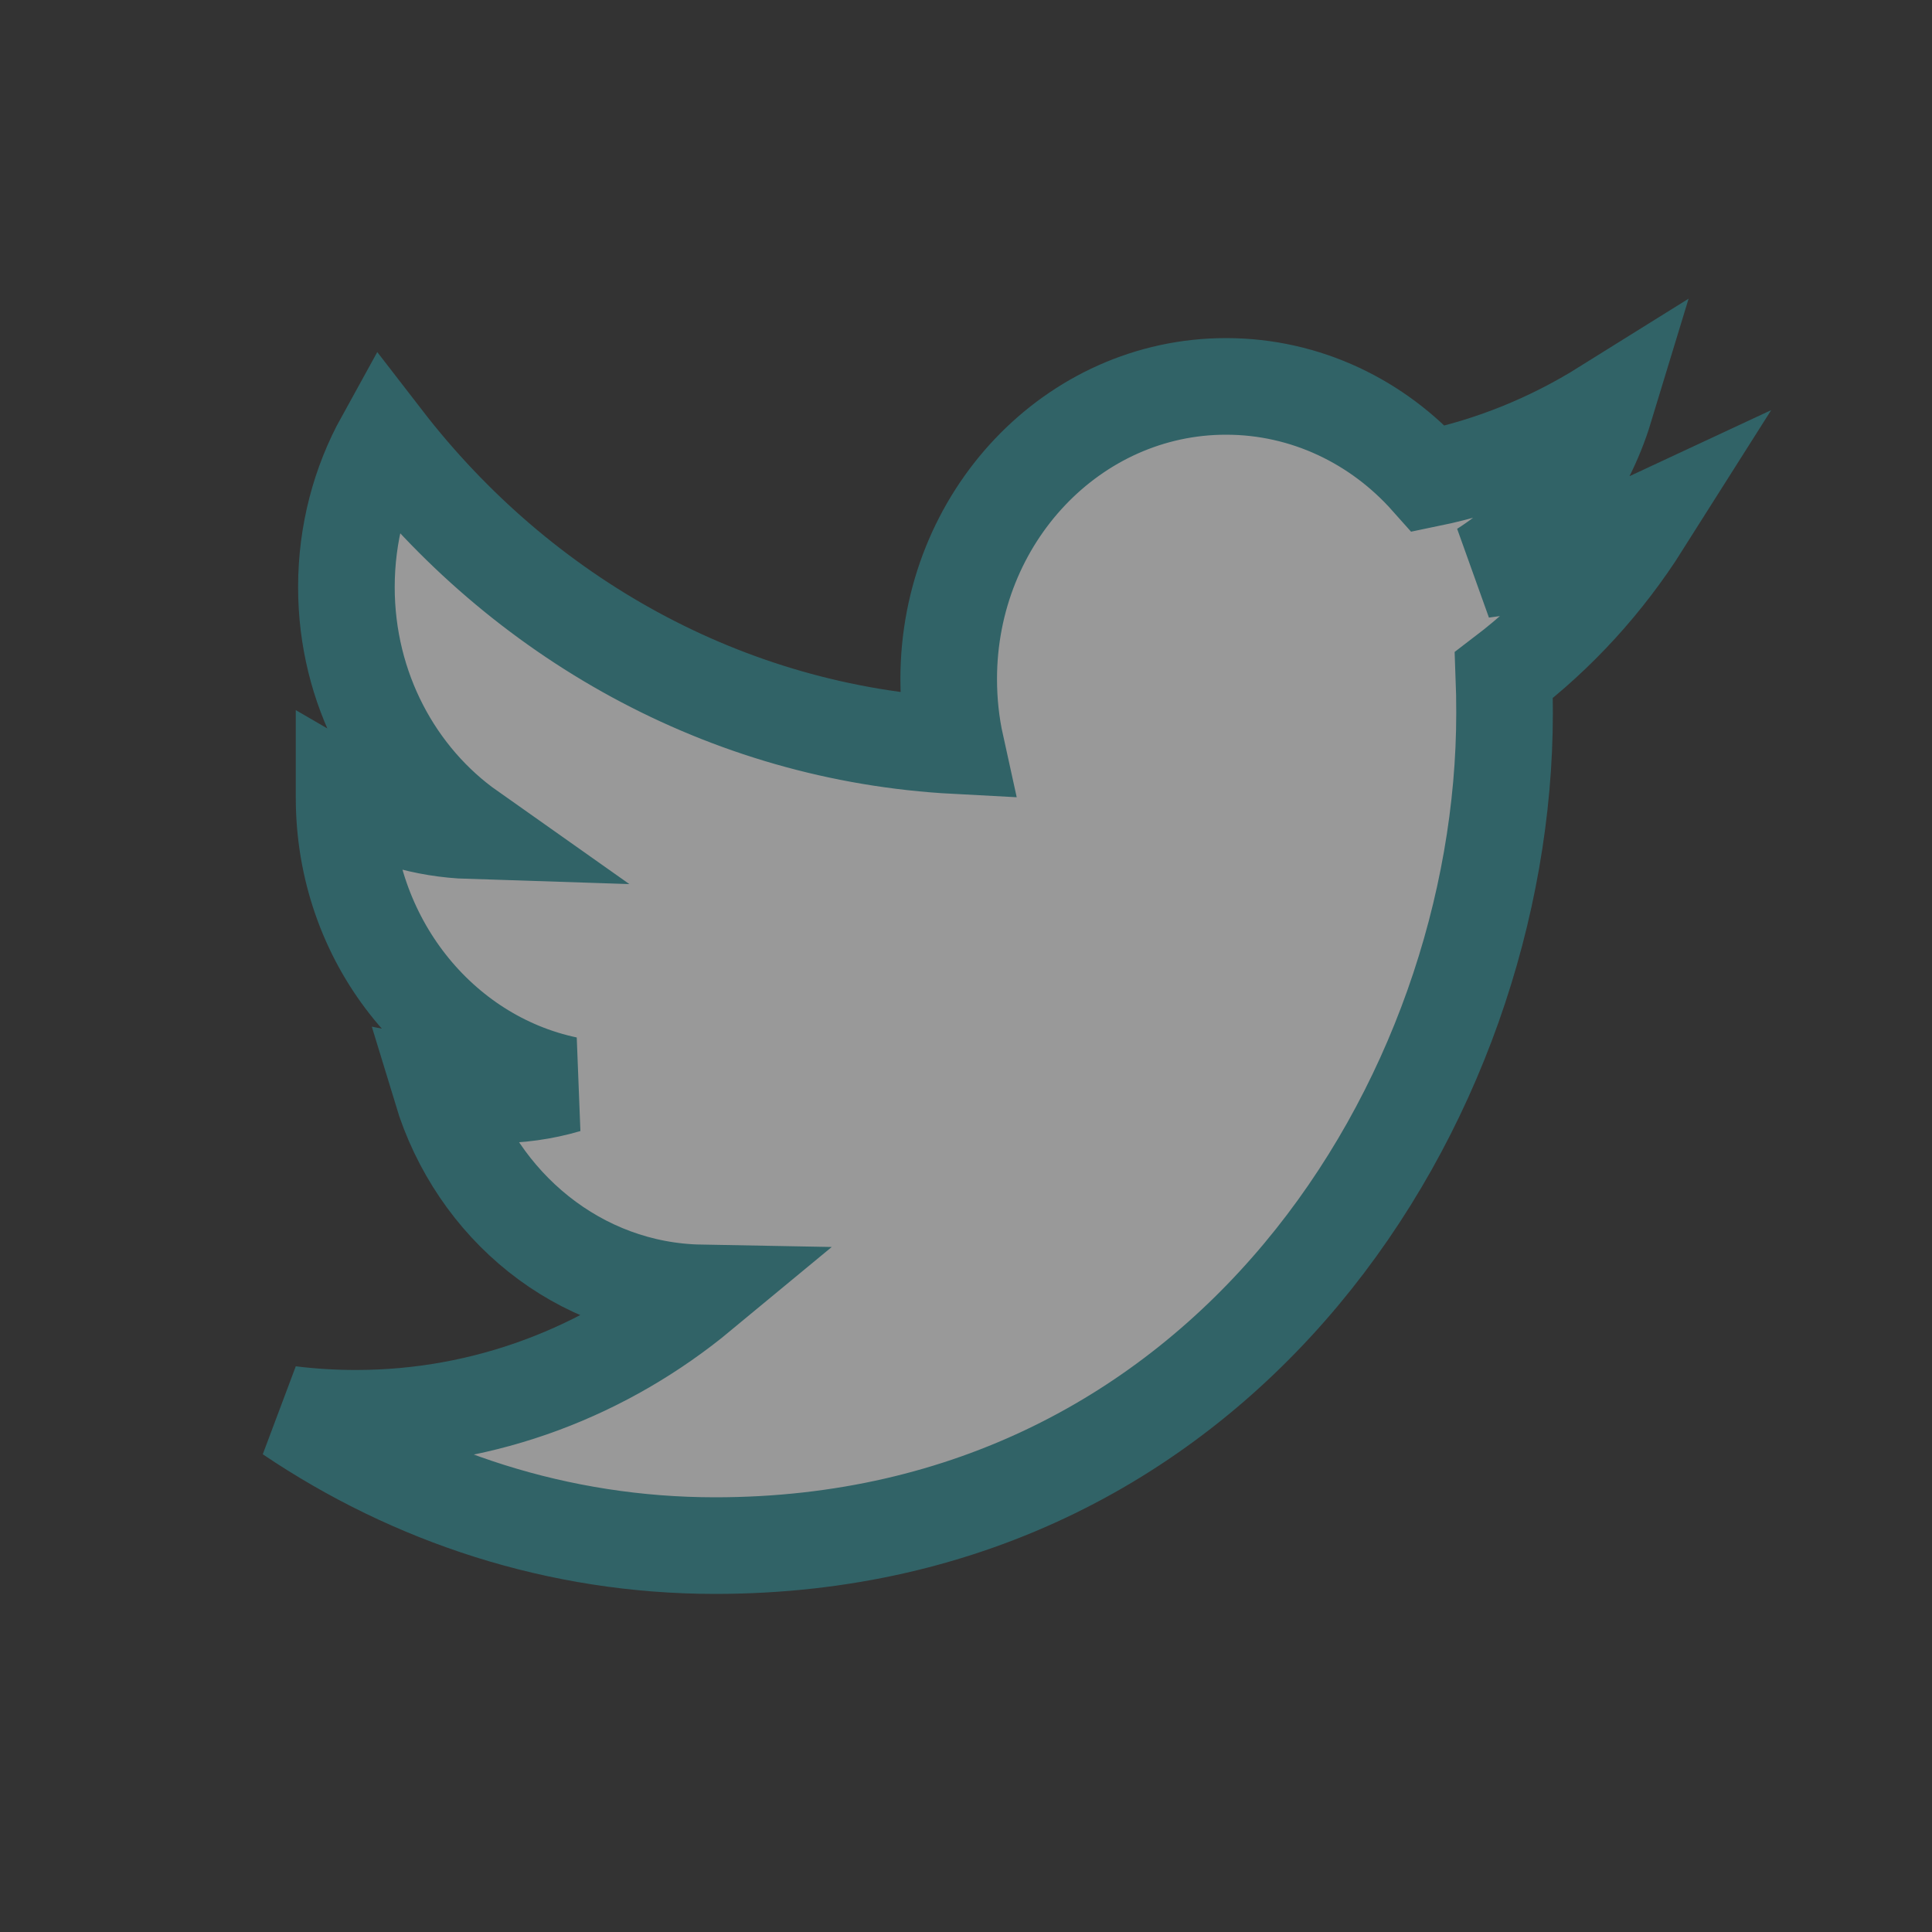<?xml version="1.0" encoding="UTF-8"?>
<svg width="20px" height="20px" viewBox="0 0 20 20" version="1.1" xmlns="http://www.w3.org/2000/svg" xmlns:xlink="http://www.w3.org/1999/xlink">
    <rect x="0" y="0" width="20" height="20" fill="#333333" stroke="none"/>
    <!-- Generator: Sketch 64 (93537) - https://sketch.com -->
    <title>social-twitter</title>
    <desc>Created with Sketch.</desc>
    <g id="social-twitter" stroke="#2F939C" stroke-width="1" fill="#2F939C" fill-rule="evenodd" opacity="0.5">
        <path d="M14.789,4.956 C14.266,4.368 13.519,4 12.692,4 C11.107,4 9.821,5.356 9.821,7.029 C9.821,7.267 9.846,7.497 9.895,7.719 C7.508,7.593 5.392,6.388 3.975,4.553 C3.727,5.002 3.586,5.523 3.586,6.078 C3.586,7.128 4.093,8.055 4.864,8.599 C4.394,8.584 3.95,8.447 3.562,8.221 L3.562,8.258 C3.562,9.726 4.552,10.951 5.867,11.229 C5.626,11.3 5.372,11.335 5.11,11.335 C4.925,11.335 4.745,11.317 4.57,11.282 C4.935,12.485 5.995,13.361 7.252,13.384 C6.27,14.197 5.03,14.682 3.685,14.682 C3.453,14.682 3.224,14.668 3,14.64 C4.271,15.498 5.781,16 7.403,16 C12.687,16 15.575,11.385 15.575,7.381 C15.575,7.249 15.573,7.118 15.568,6.989 C16.129,6.561 16.616,6.028 17,5.421 C16.486,5.661 15.932,5.824 15.351,5.897 C15.944,5.523 16.399,4.929 16.614,4.222 C16.058,4.569 15.445,4.821 14.789,4.956 Z" id="Twitter" fill="#FFFFFF"></path>
    </g>
</svg>
